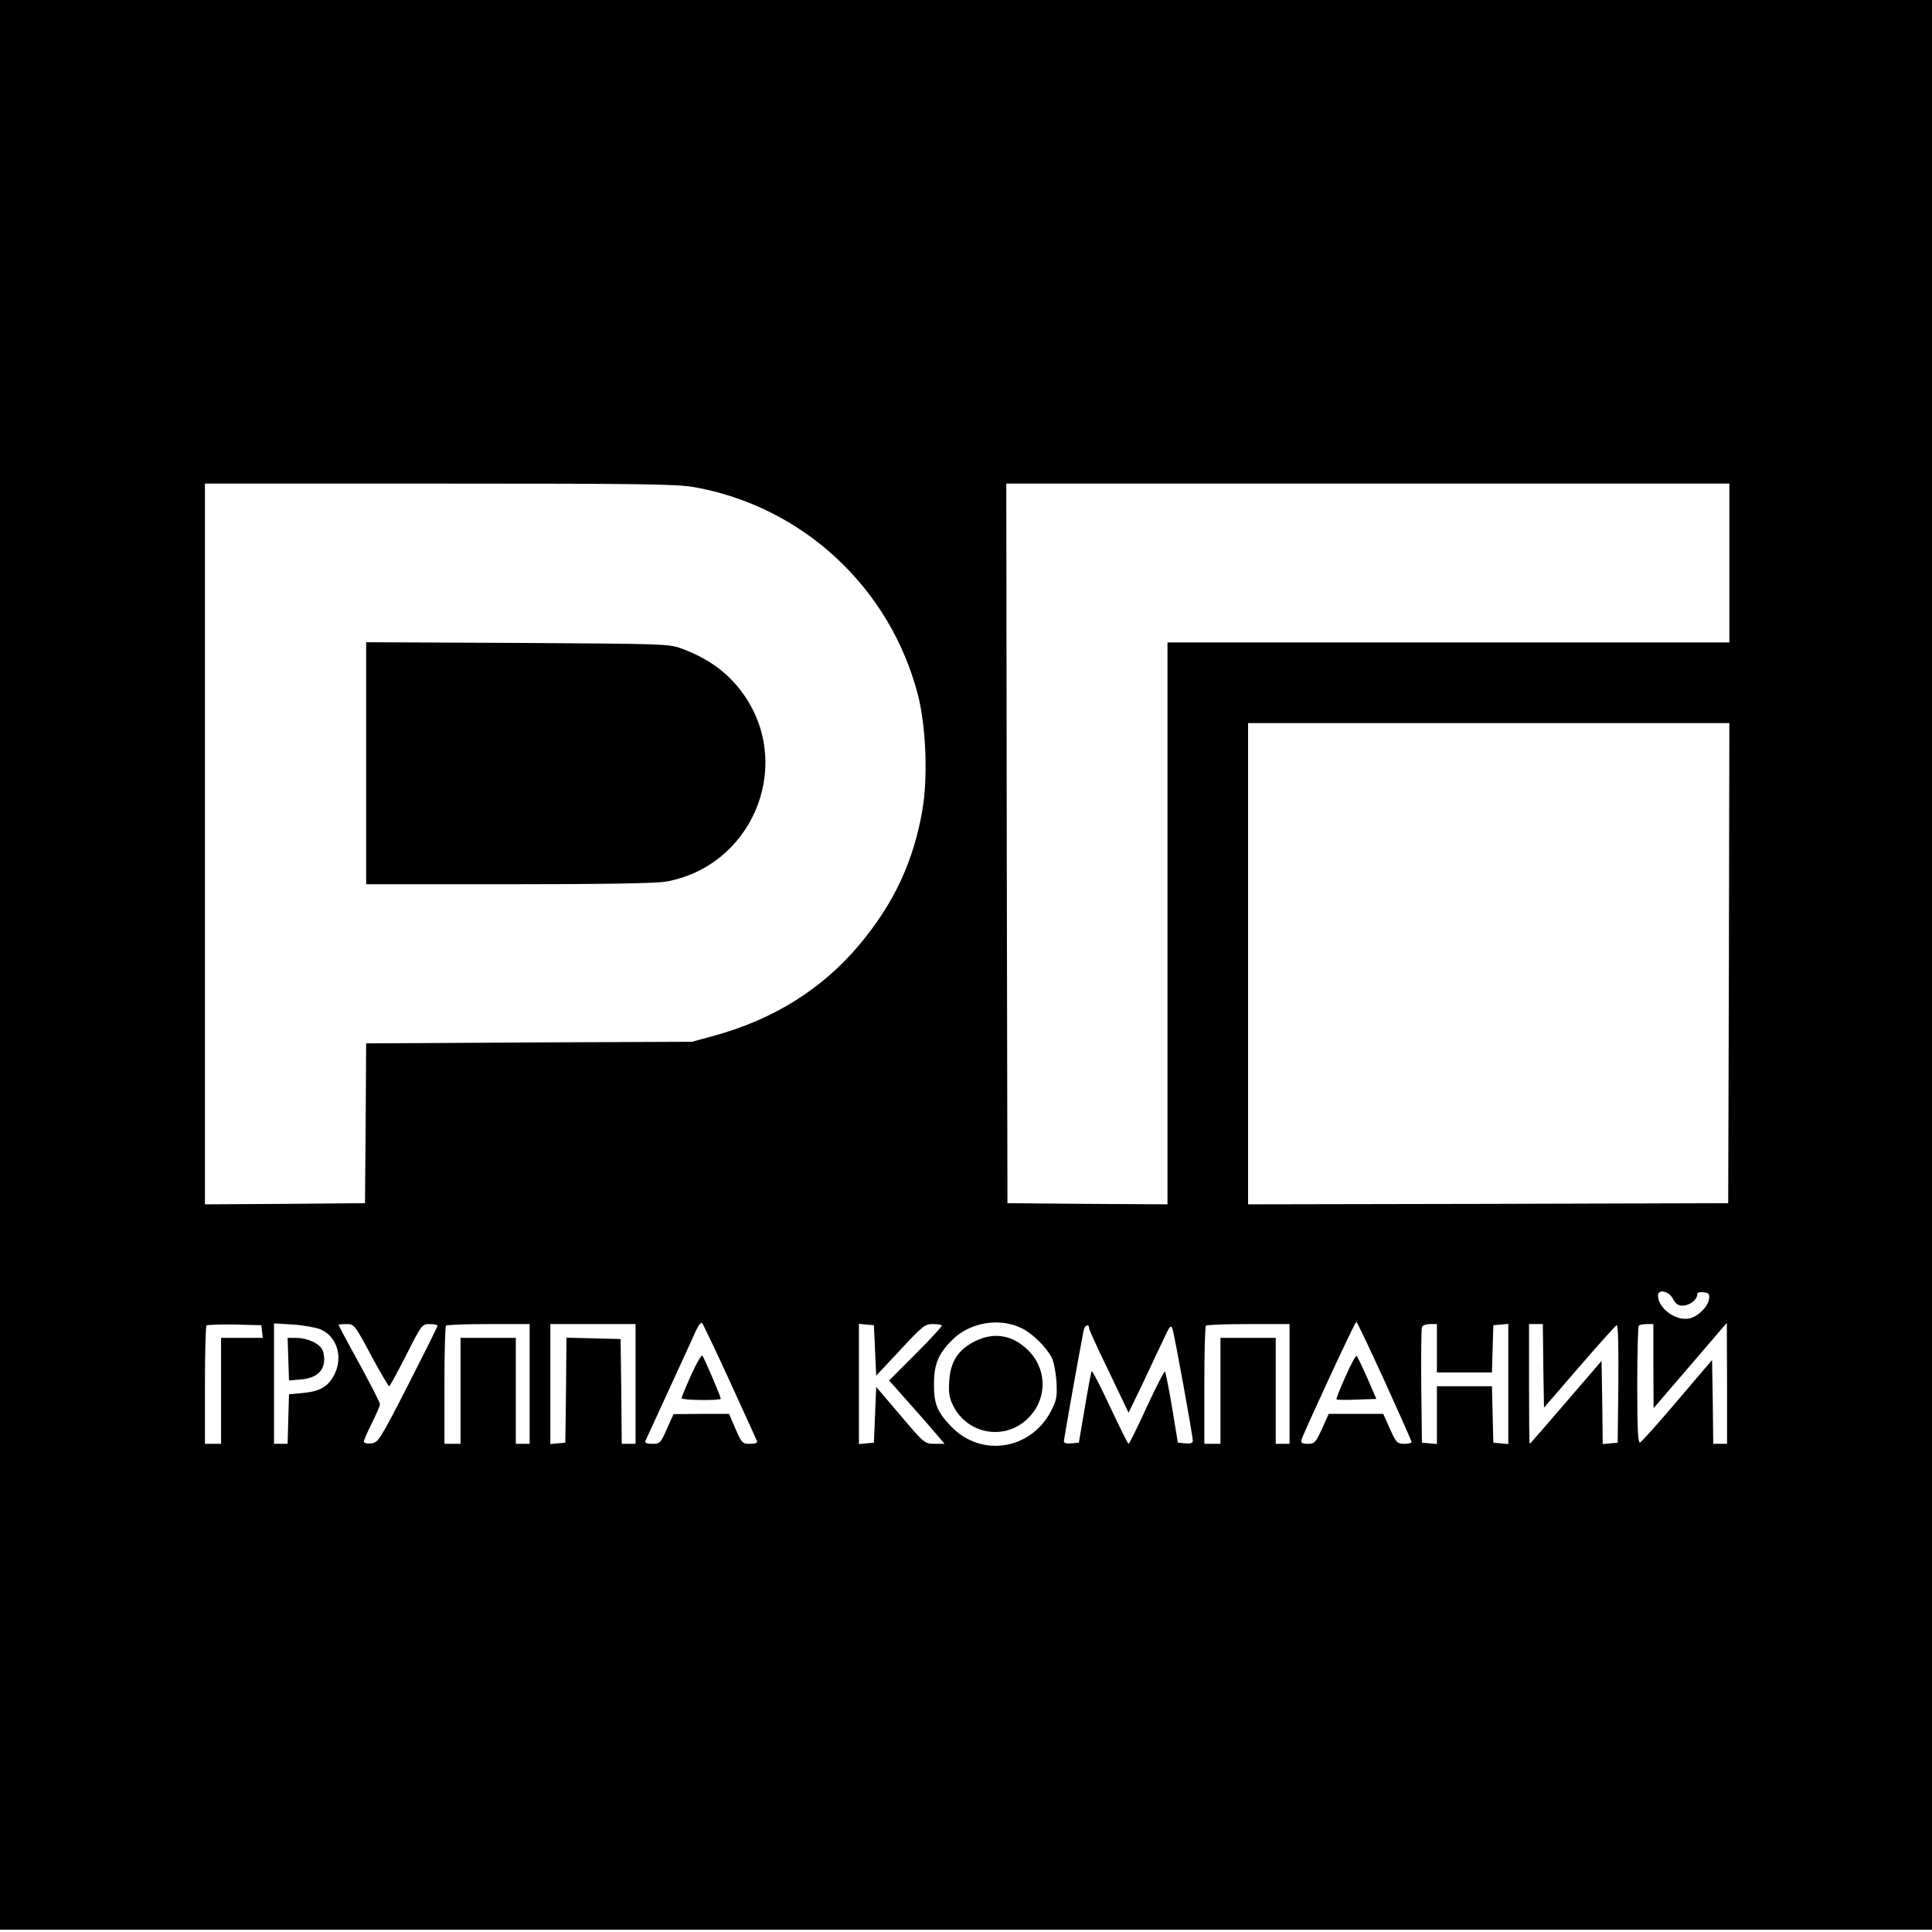 <?xml version="1.0" standalone="no"?>
<!DOCTYPE svg PUBLIC "-//W3C//DTD SVG 20010904//EN"
 "http://www.w3.org/TR/2001/REC-SVG-20010904/DTD/svg10.dtd">
<svg version="1.0" xmlns="http://www.w3.org/2000/svg"
 width="839pt" height="839pt" viewBox="0 0 839 839"
 preserveAspectRatio="xMidYMid meet">
<g transform="translate(0,839) scale(0.1,-0.1)"
fill="#000000" stroke="none">
<path d="M0 4200 l0 -4190 4195 0 4195 0 0 4190 0 4190 -4195 0 -4195 0 0
-4190z m3012 2075 c472 -83 853 -435 974 -902 35 -134 44 -355 20 -499 -39
-226 -124 -408 -276 -589 -159 -189 -369 -321 -626 -392 l-99 -27 -707 -3
-708 -4 -2 -347 -3 -347 -347 -3 -348 -2 0 1565 0 1565 1018 0 c865 0 1030 -2
1104 -15z m4498 -330 l0 -345 -1220 0 -1220 0 0 -1220 0 -1220 -347 2 -348 3
-3 1563 -2 1562 1570 0 1570 0 0 -345z m-2 -1737 l-3 -1043 -1042 -3 -1043 -2
0 1045 0 1045 1045 0 1045 0 -2 -1042z m-243 -1458 c11 -22 23 -30 42 -30 29
0 63 25 63 47 0 10 9 13 28 11 22 -2 27 -7 24 -28 -4 -34 -49 -79 -88 -86 -58
-11 -134 46 -134 100 0 30 48 19 65 -14z m-4095 -360 c62 -135 114 -251 117
-257 4 -9 -6 -13 -30 -13 -33 0 -36 3 -63 65 l-28 65 -121 0 -120 -1 -29 -64
c-27 -62 -30 -65 -63 -65 -24 0 -34 4 -30 13 3 6 49 107 102 222 53 116 106
230 116 254 12 26 23 40 28 35 5 -5 59 -119 121 -254z m1269 231 c47 -24 104
-81 128 -126 9 -17 18 -64 21 -105 3 -68 1 -80 -25 -130 -89 -168 -305 -200
-434 -63 -59 62 -74 98 -73 183 0 88 20 133 82 194 78 75 206 95 301 47z
m1574 -229 c64 -141 117 -260 117 -264 0 -5 -15 -8 -32 -8 -31 1 -35 5 -62 65
l-29 65 -118 0 -119 0 -29 -65 c-28 -60 -32 -65 -62 -65 -25 0 -30 4 -27 18 9
30 232 512 238 512 3 0 58 -116 123 -258z m-4875 216 l3 -28 -90 0 -91 0 0
-230 0 -230 -35 0 -35 0 0 253 c0 140 3 257 7 261 4 3 59 5 122 4 l116 -3 3
-27z m254 9 c71 -30 99 -121 60 -196 -26 -52 -62 -73 -134 -80 l-63 -6 -3
-107 -3 -108 -29 0 -30 0 0 261 0 262 83 -5 c45 -3 99 -13 119 -21z m219 -112
c40 -74 76 -135 79 -135 3 0 36 61 74 135 67 133 69 135 102 135 19 0 34 -3
34 -7 0 -5 -58 -120 -128 -258 -124 -242 -130 -250 -160 -253 -18 -2 -32 1
-32 8 0 6 16 42 35 80 19 38 35 75 35 82 0 7 -41 87 -90 177 -50 90 -90 166
-90 168 0 1 15 3 34 3 34 0 36 -2 107 -135z m689 -125 l0 -260 -30 0 -30 0 0
230 0 230 -120 0 -120 0 0 -230 0 -230 -35 0 -35 0 0 253 c0 140 3 257 7 260
3 4 87 7 185 7 l178 0 0 -260z m460 0 l0 -260 -30 0 -30 0 -2 228 -3 227 -117
3 -118 3 -2 -228 -3 -228 -32 -3 -33 -3 0 260 0 261 185 0 185 0 0 -260z
m1040 146 l5 -110 105 112 c97 105 107 112 142 112 21 0 38 -3 38 -7 0 -4 -51
-60 -114 -123 l-115 -115 80 -90 c44 -49 98 -111 120 -137 l41 -48 -44 0 c-43
1 -44 1 -148 124 l-105 123 -5 -121 -5 -121 -32 -3 -33 -3 0 261 0 261 33 -3
32 -3 5 -109z m930 94 c0 -5 38 -89 86 -187 l85 -178 58 120 c31 66 72 153 91
193 30 65 35 71 42 50 9 -27 88 -464 88 -485 0 -10 -10 -13 -32 -11 l-33 3
-25 152 c-14 83 -28 154 -31 157 -3 3 -38 -66 -79 -154 -40 -88 -76 -160 -79
-160 -3 0 -39 72 -80 160 -41 88 -77 158 -80 155 -3 -3 -16 -74 -30 -158 l-26
-152 -32 -3 c-20 -2 -33 1 -33 8 0 11 71 409 86 483 5 24 24 30 24 7z m870
-240 l0 -260 -30 0 -30 0 0 230 0 230 -120 0 -120 0 0 -230 0 -230 -35 0 -35
0 0 253 c0 140 3 257 7 260 3 4 87 7 185 7 l178 0 0 -260z m640 155 l0 -105
120 0 119 0 3 103 3 102 33 3 32 3 0 -261 0 -261 -32 3 -33 3 -3 123 -3 122
-119 0 -120 0 0 -126 0 -125 -32 3 -33 3 -3 245 c-1 134 0 250 3 257 2 7 18
13 35 13 l30 0 0 -105z m462 -77 l3 -181 152 176 c84 97 158 179 163 182 7 4
9 -78 8 -252 l-3 -258 -32 -3 -33 -3 -2 180 -3 181 -155 -180 c-85 -99 -155
-180 -157 -180 -2 0 -3 117 -3 260 l0 260 30 0 30 0 2 -182z m478 0 l1 -183
26 30 c14 17 74 86 133 155 59 69 119 139 133 155 l26 30 1 -262 0 -263 -30 0
-30 0 -2 182 -3 182 -150 -176 c-82 -97 -156 -179 -162 -182 -10 -4 -13 49
-13 248 0 139 3 256 7 259 3 4 19 7 35 7 l28 0 0 -182z"/>
<path d="M1590 5076 l0 -526 617 0 c408 0 639 4 682 11 368 63 554 484 352
796 -65 100 -154 169 -277 215 -58 22 -66 22 -716 26 l-658 3 0 -525z"/>
<path d="M3001 2418 c-23 -51 -41 -96 -41 -100 0 -9 170 -11 170 -2 0 9 -72
178 -80 187 -4 4 -26 -34 -49 -85z"/>
<path d="M4233 2565 c-73 -37 -106 -89 -111 -174 -3 -55 1 -74 20 -111 63
-117 215 -145 314 -57 91 80 96 216 10 302 -68 68 -149 82 -233 40z"/>
<path d="M5843 2412 c-24 -52 -41 -97 -39 -99 2 -2 42 -3 88 -1 l85 3 -39 90
c-22 50 -43 93 -46 97 -4 3 -26 -37 -49 -90z"/>
<path d="M1252 2488 l3 -93 45 4 c63 4 98 28 106 69 4 18 1 45 -5 58 -13 30
-66 54 -116 54 l-36 0 3 -92z"/>
</g>
</svg>
